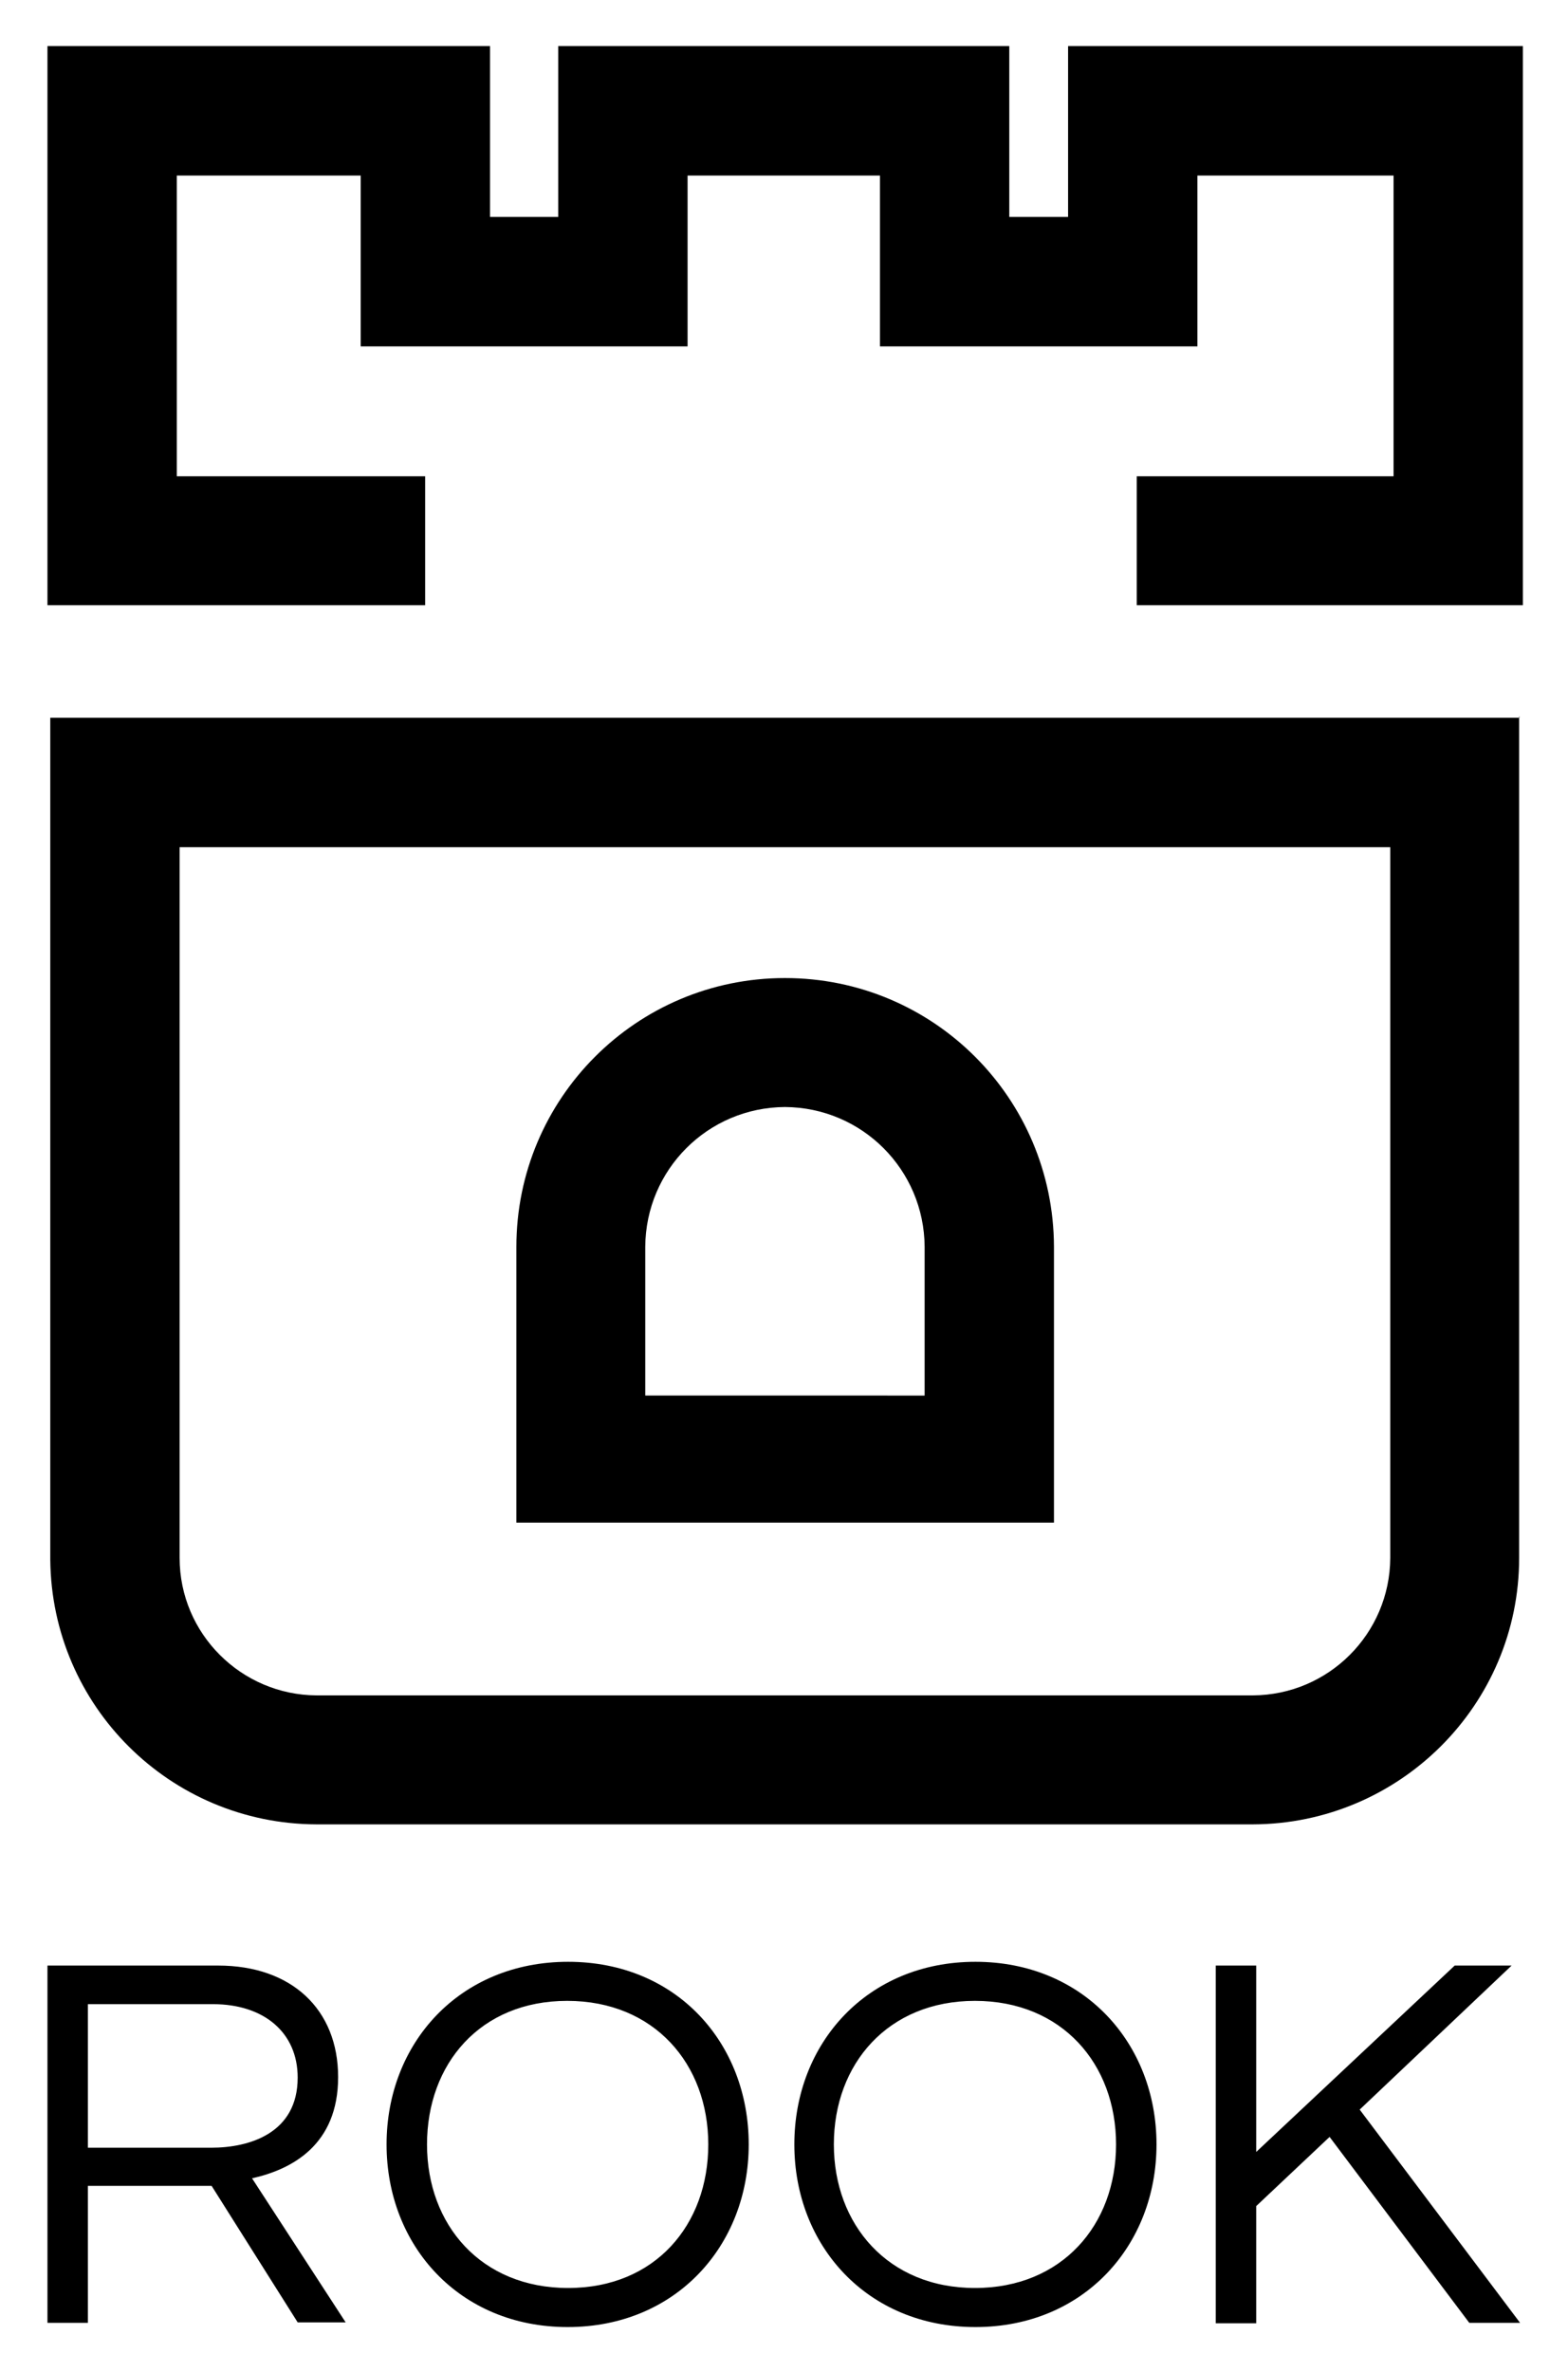 <svg xmlns="http://www.w3.org/2000/svg" role="img" viewBox="-5.19 -5.69 333.38 503.88"><style>svg {enable-background:new 0 0 322.1 492.6}</style><path d="M318.6 122.9h-82.1V95.5h54.6V31.6h-41.7v36.3h-67.5V31.6H141v36.3H71.5V31.6H32.4v63.9h52.8v27.4H4.9V4.1H99v36.3h14.5V4.1h95.9v36.3h12.5V4.1h96.7zm-28.2 51.4v151c-.1 16.1-13.1 29.1-29.2 29.2H62.1c-16-.1-29.1-13.1-29.1-29.2v-151h257.4m27.5-27.5H5.5v178.9c.3 31.1 25.5 56.1 56.6 56.2h199.1c31.2-.1 56.6-25.4 56.6-56.6V146.4l.1.4z"/><path d="M161.7 229.5c16.4.1 29.6 13.3 29.7 29.7v31.6H132v-31.6c.1-16.4 13.3-29.6 29.7-29.7m0-27.4c-31.6 0-57.1 25.6-57.1 57.1v58.6h114.3v-58.6c-.1-31.6-25.6-57.1-57.2-57.1z"/><path d="M13.5 487.8H4.9v-75.9h36.3c15.6 0 25.5 9.3 25.5 23.7s-9.8 19.6-18.3 21.5l19.9 30.6H58.1l-18.3-29H13.5v29.1zm0-37.2h26.2c8.2 0 18.4-3.1 18.4-14.9 0-9.6-7.2-15.6-18-15.6H13.5v30.5zm140.5-.7c0 21.5-15.5 38.8-38.5 38.8S77 471.4 77 449.9c0-21.5 15.5-38.8 38.6-38.8s38.4 17.3 38.4 38.8zm-8.6 0c0-17.1-11.5-30.5-30-30.5s-29.8 13.4-29.8 30.5 11.5 30.5 30 30.5 29.8-13.4 29.8-30.5zm95.3 0c0 21.5-15.5 38.8-38.5 38.8s-38.5-17.3-38.5-38.8 15.5-38.8 38.5-38.8 38.5 17.3 38.5 38.8zm-8.6 0c0-17.1-11.5-30.5-30-30.5s-30 13.4-30 30.5c0 17 11.5 30.5 30 30.5s30-13.4 30-30.5zm51.8-7.4l34.1 45.3h-10.8l-29.7-39.5-15.6 14.7v24.9h-8.6v-76h8.6v39.6l42.2-39.6h12.1l-32.3 30.6z"/></svg>